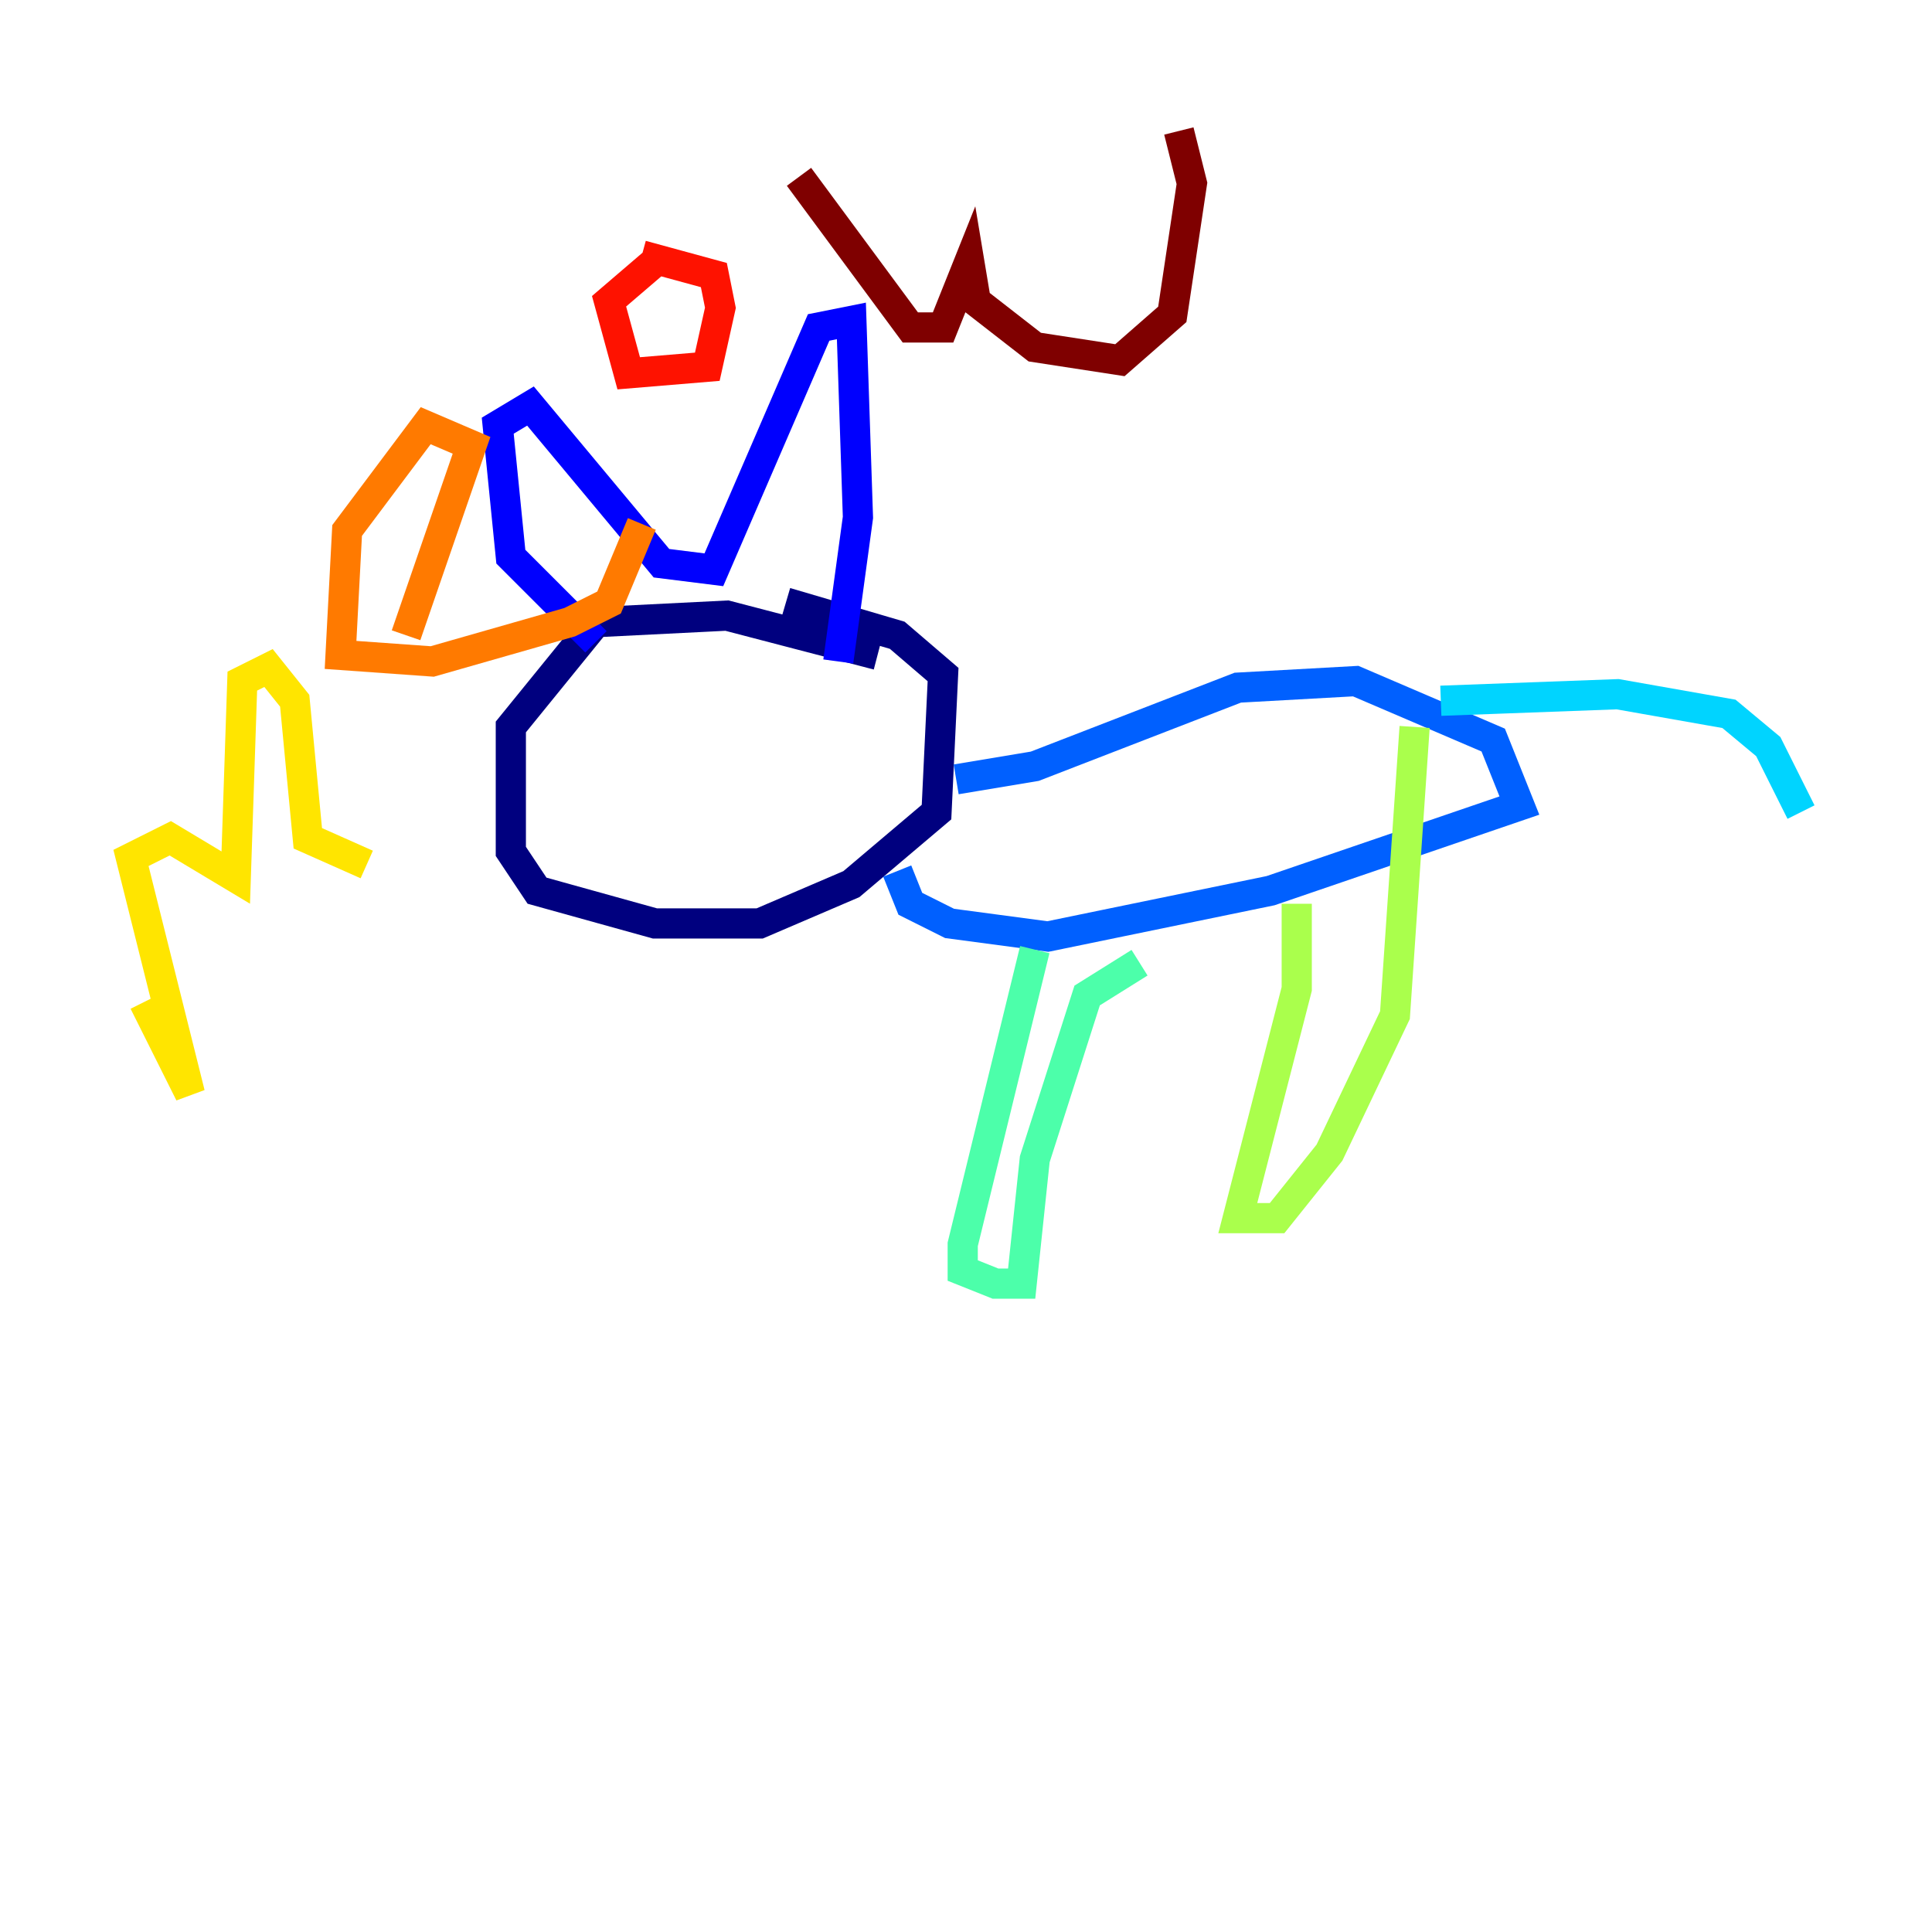 <?xml version="1.0" encoding="utf-8" ?>
<svg baseProfile="tiny" height="128" version="1.2" viewBox="0,0,128,128" width="128" xmlns="http://www.w3.org/2000/svg" xmlns:ev="http://www.w3.org/2001/xml-events" xmlns:xlink="http://www.w3.org/1999/xlink"><defs /><polyline fill="none" points="58.142,43.39 48.163,40.786 39.485,41.22 33.844,48.163 33.844,56.407 35.58,59.01 43.39,61.18 50.332,61.18 56.407,58.576 62.047,53.803 62.481,44.691 59.444,42.088 52.068,39.919" stroke="#00007f" stroke-width="2" /><polyline fill="none" points="39.485,42.522 33.844,36.881 32.976,28.203 35.146,26.902 43.824,37.315 47.295,37.749 54.237,21.695 56.407,21.261 56.841,34.278 55.539,43.824" stroke="#0000fe" stroke-width="2" /><polyline fill="none" points="63.349,51.634 68.556,50.766 82.007,45.559 89.817,45.125 98.929,49.031 100.664,53.37 84.176,59.01 69.424,62.047 62.915,61.18 60.312,59.878 59.444,57.709" stroke="#0060ff" stroke-width="2" /><polyline fill="none" points="95.458,46.427 107.173,45.993 114.549,47.295 117.153,49.464 119.322,53.803" stroke="#00d4ff" stroke-width="2" /><polyline fill="none" points="68.556,62.915 63.783,82.441 63.783,84.176 65.953,85.044 67.688,85.044 68.556,76.8 72.027,65.953 75.498,63.783" stroke="#4cffaa" stroke-width="2" /><polyline fill="none" points="85.912,59.878 85.912,65.519 82.007,80.705 84.61,80.705 88.081,76.366 92.42,67.254 93.722,48.163" stroke="#aaff4c" stroke-width="2" /><polyline fill="none" points="9.546,66.386 12.583,72.461 8.678,56.841 11.281,55.539 15.62,58.142 16.054,45.125 17.79,44.258 19.525,46.427 20.393,55.539 24.298,57.275" stroke="#ffe500" stroke-width="2" /><polyline fill="none" points="26.902,42.088 31.241,29.505 28.203,28.203 22.997,35.146 22.563,43.39 28.637,43.824 37.749,41.22 40.352,39.919 42.522,34.712" stroke="#ff7a00" stroke-width="2" /><polyline fill="none" points="43.39,17.356 40.352,19.959 41.654,24.732 46.861,24.298 47.729,20.393 47.295,18.224 42.522,16.922" stroke="#fe1200" stroke-width="2" /><polyline fill="none" points="52.936,11.715 60.312,21.695 62.481,21.695 64.217,17.356 64.651,19.959 68.556,22.997 74.197,23.864 77.668,20.827 78.969,12.149 78.102,8.678" stroke="#7f0000" stroke-width="2" /></svg>